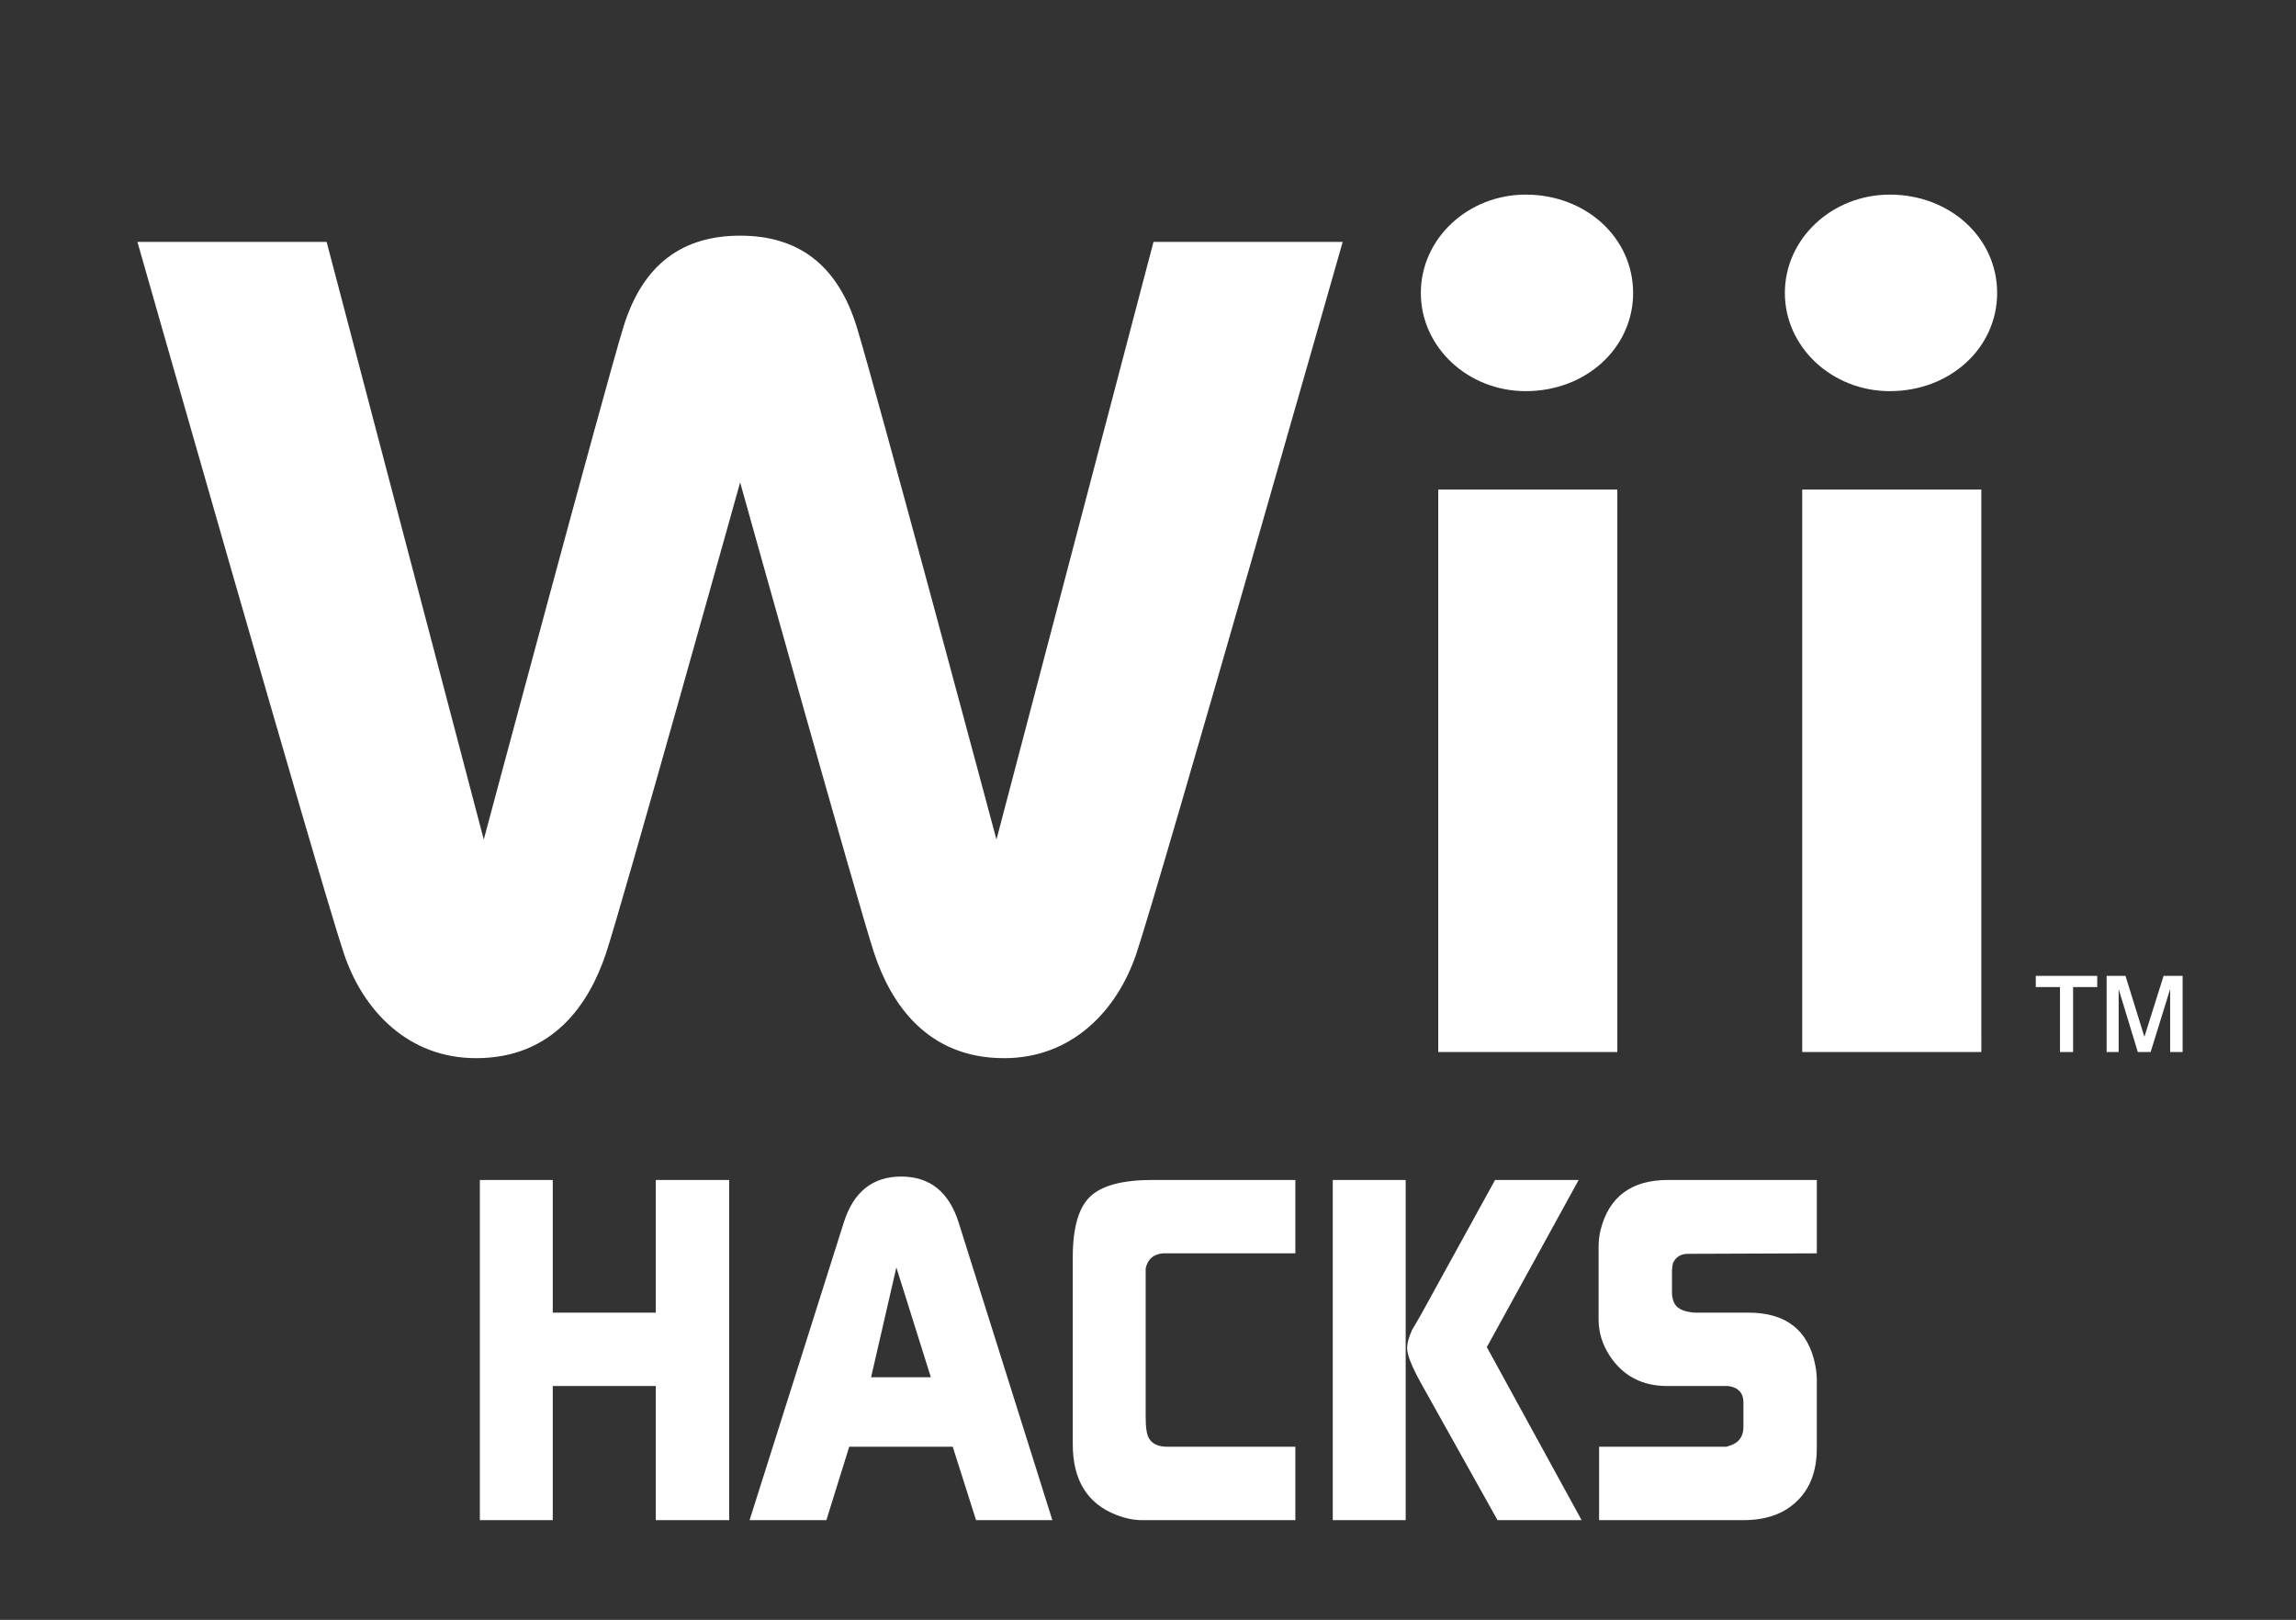 <?xml version="1.0" encoding="UTF-8" standalone="no"?>
<svg
   width="566.93"
   height="400"
   viewBox="0 -26.707 566.93 400"
   xml:space="preserve"
   version="1.1"
   id="svg1"
   sodipodi:docname="wiih-w.svg"
   inkscape:version="1.4 (86a8ad7, 2024-10-11)"
   xmlns:inkscape="http://www.inkscape.org/namespaces/inkscape"
   xmlns:sodipodi="http://sodipodi.sourceforge.net/DTD/sodipodi-0.dtd"
   xmlns="http://www.w3.org/2000/svg"
   xmlns:svg="http://www.w3.org/2000/svg"><rect x="0" y="-26.707" width="566.93" height="400" fill="#333333" stroke="none"/><defs
   id="defs1" /><sodipodi:namedview
   id="namedview1"
   pagecolor="#ffffff"
   bordercolor="#000000"
   borderopacity="0.25"
   inkscape:showpageshadow="2"
   inkscape:pageopacity="0.0"
   inkscape:pagecheckerboard="0"
   inkscape:deskcolor="#d1d1d1"
   inkscape:zoom="1.5225"
   inkscape:cx="351.39573"
   inkscape:cy="192.44663"
   inkscape:window-width="1916"
   inkscape:window-height="2053"
   inkscape:window-x="0"
   inkscape:window-y="0"
   inkscape:window-maximized="0"
   inkscape:current-layer="svg1" />
    <path
   d="m 350.834,45.628 c 0,13.386 11.609,24.25 25.9,24.25 14.854,0 26.518,-10.64 26.518,-24.25 C 403.251,32.014 391.588,21.349 376.734,21.349 c -14.29,0 -25.9,10.88 -25.9,24.279 m 4.299,48.557 h 44.216 V 233.071 h -44.216 z m 85.586,-48.557 c 0,13.386 11.632,24.25 25.914,24.25 14.863,0 26.504,-10.64 26.504,-24.25 0,-13.614 -11.641,-24.279 -26.504,-24.279 -14.282,0 -25.914,10.88 -25.914,24.279 m 4.285,48.557 h 44.228 V 233.071 H 445.004 Z M 284.82,33.029 246.047,180.604 c 0,0 -29.645,-110.773 -34.468,-126.485 -4.823,-15.738 -14.749,-22.632 -28.825,-22.632 -14.082,0 -24.025,6.895 -28.846,22.632 -4.805,15.712 -34.457,126.485 -34.457,126.485 L 80.652,33.029 H 33.934 c 0,0 44.868,157.455 50.968,175.688 4.745,14.233 15.984,25.87 32.645,25.87 19.048,0 27.956,-13.483 32.082,-25.87 4.081,-12.314 33.126,-116.308 33.126,-116.308 0,0 29.042,103.994 33.114,116.308 4.123,12.387 13.032,25.87 32.075,25.87 16.674,0 27.892,-11.637 32.667,-25.87 6.085,-18.233 50.925,-175.688 50.925,-175.688 z M 502.678,214.256 h 15.172 v 2.777 h -5.959 v 16.038 h -3.237 v -16.038 h -5.976 z m 20.461,18.815 h -2.968 V 214.256 h 4.654 l 4.669,15.054 4.746,-15.054 h 4.693 v 18.815 h -3.079 v -15.547 l -4.818,15.547 h -3.164 l -4.733,-15.547 z"
   style="fill:#ffffff;stroke-width:0.878"
   id="path1" />
<path
   style="font-size:120px;line-height:0;font-family:'Continuum Bold';-inkscape-font-specification:'Continuum Bold, ';text-align:center;text-anchor:middle;fill:#ffffff"
   d="m 118.489,348.659 v -84 h 18 v 32.76 h 25.44 v -32.76 h 18.12 v 84 h -18.12 v -33.12 h -25.44 v 33.12 z m 66.6,0 23.28,-73.56 q 3.6,-11.28 14.16,-11.28 10.56,0 14.16,11.28 l 23.16,73.56 h -18.84 l -5.76,-18.12 h -25.56 l -5.64,18.12 z m 44.76,-35.28 -8.52,-27.12 -6.24,27.12 z m 35.04,16.56 v -46.2 q 0,-10.92 4.32,-15 4.32,-4.08 15.36,-4.08 h 35.28 v 18.12 h -32.76 q -3.48,0.36 -4.2,3.72 v 36.72 q 0,3.96 0.84,5.28 1.2,2.04 4.56,2.04 h 31.56 v 18.12 h -37.92 q -3,0 -6.36,-1.32 -10.68,-4.2 -10.68,-17.4 z m 64.2,18.72 h 18 v -84 h -18 z m 21.72,-50.64 18.36,-33.36 h 20.64 l -22.68,41.28 23.4,42.72 h -20.76 l -18.84,-33.72 q -3.48,-6.24 -3.48,-8.76 0,-1.8 1.2,-4.44 z m 43.92,-16.8 q 0,-2.28 0.48,-4.2 3.12,-12.36 16.68,-12.36 h 36.72 v 18.12 l -31.8,0.12 q -2.64,0 -3.72,2.28 -0.24,1.2 -0.24,1.8 v 5.52 q 0,0.84 0.12,1.2 0.48,3.12 4.44,3.6 0.36,0.12 1.2,0.12 h 13.08 q 14.04,0 16.56,13.08 0.36,1.92 0.36,3.48 v 16.92 q 0,8.4 -4.92,13.08 -4.8,4.68 -13.2,4.68 h -35.64 v -18.12 h 31.44 l 1.08,-0.36 q 3.12,-1.08 3.12,-4.56 v -6 q 0,-3.6 -3.84,-4.08 h -15 q -9.24,0 -14.16,-7.44 -2.76,-4.2 -2.76,-9 z"
   id="text1"
   aria-label="HACKS" /></svg>
